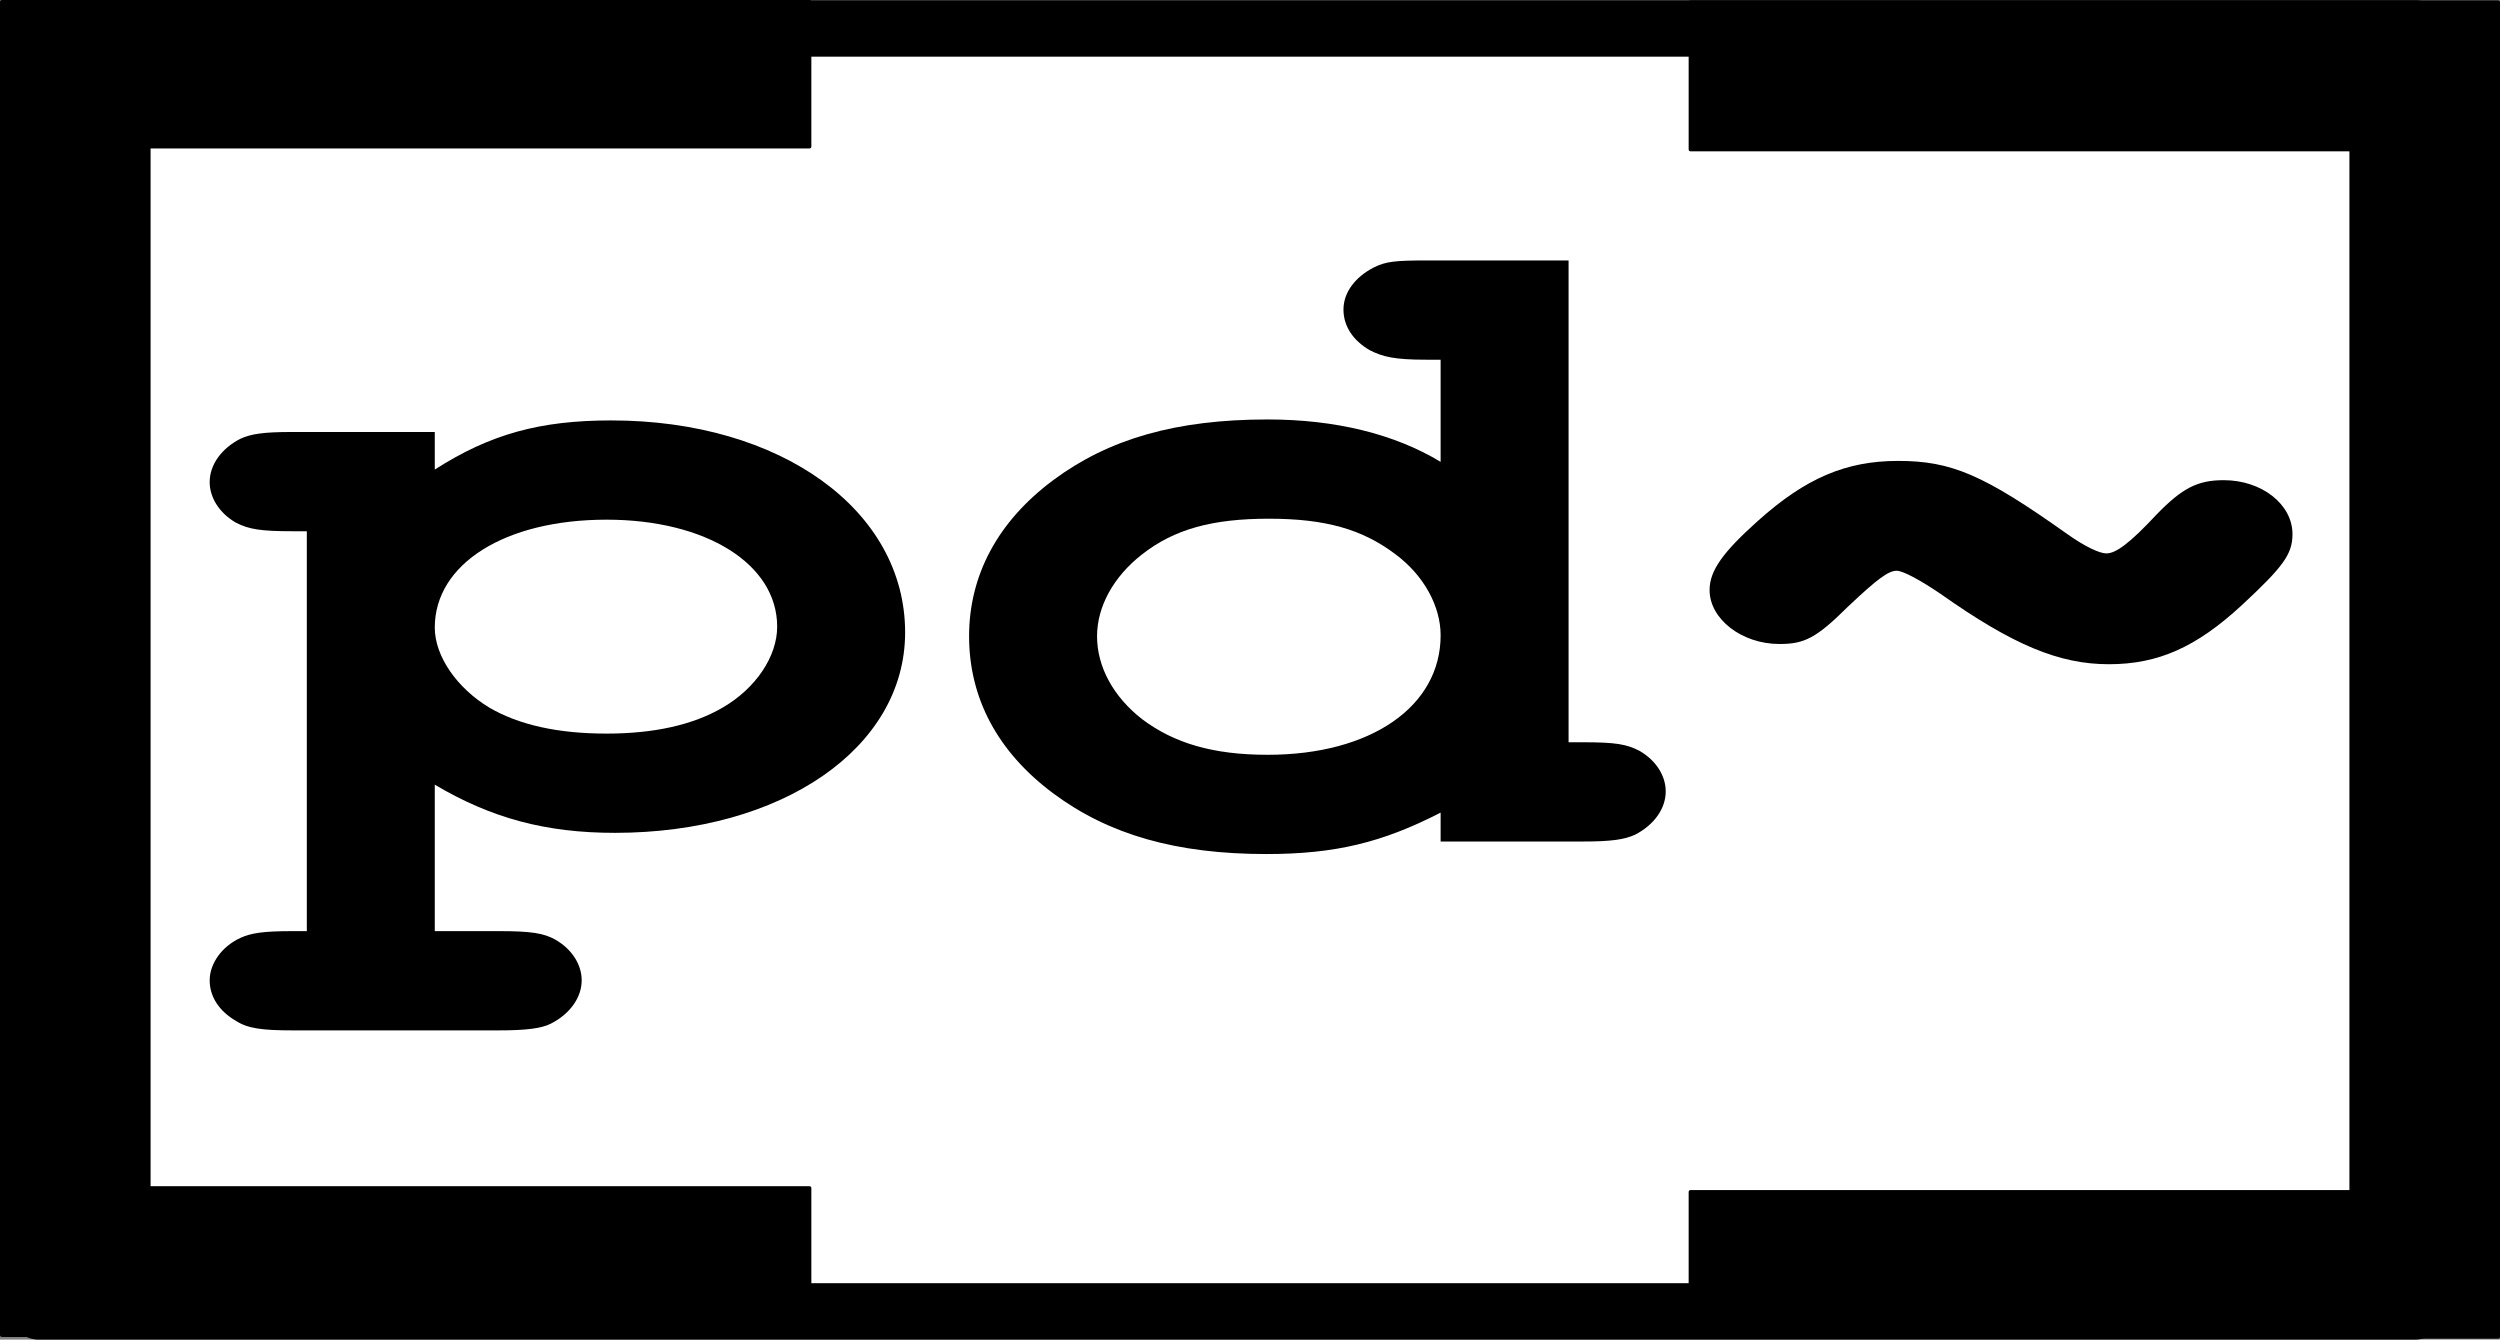 <?xml version="1.0" encoding="UTF-8"?>
<svg width="681.03" height="364.93" clip-rule="evenodd" fill-rule="evenodd" stroke-linejoin="round" stroke-miterlimit="2" version="1.1" viewBox="0 0 681.03 364.93" xml:space="preserve" xmlns="http://www.w3.org/2000/svg">
<rect x="0" y="0" width="681.03" height="364.93" fill="#808080" stroke="none"/>
<title>Pure Data logo</title>
<desc>A visual programming language for interactive computer music and multimedia works created by David Puckette</desc>
<g transform="translate(10.516 7.764)"><g stroke="#000"><rect width="647.36" height="349.48" rx="0" fill="#fff" stroke-width="15.364"/><path d="m210-7.258v39.436h-180v283.7h180v40.058h-220.01v-363.19z" stroke-linejoin="miter" stroke-width="1.012px"/><path d="m450 356.4v-39.474h180v-283.97h-180v-40.096h220.01v363.54z" stroke-linejoin="miter" stroke-width="1.013px"/></g><g transform="scale(1.109 .902)" stroke-width="7.276" aria-label="pd~"><path d="m97.316 228.37c13.969 10.186 27.356 14.551 44.235 14.551 41.034 0 71.3-25.61 71.3-60.532 0-36.96-30.557-64.025-72.173-64.025-17.461 0-29.684 4.074-43.362 14.842v-11.35h-34.923c-7.276 0-10.186 0.582-12.805 2.037-4.656 2.91-7.566 7.858-7.566 13.096 0 4.656 2.328 9.313 6.402 12.223 3.201 2.037 6.111 2.619 13.969 2.619h3.492v120.77h-3.492c-7.276 0-10.186 0.582-12.805 2.037-4.656 2.619-7.566 7.858-7.566 12.805s2.328 9.313 6.402 12.223c2.91 2.328 6.402 2.91 13.969 2.91h50.638c6.694 0 10.477-0.582 12.805-2.037 4.656-2.91 7.567-7.858 7.567-13.096 0-4.656-2.328-9.313-6.402-12.223-2.91-2.037-6.111-2.619-13.969-2.619h-15.715zm42.198-80.031c24.446 0 41.907 13.387 41.907 32.303 0 9.022-5.238 18.625-13.387 24.446-7.276 5.238-16.879 7.858-28.52 7.858-11.932 0-21.536-2.619-28.811-7.858-7.858-5.82-13.387-15.424-13.387-24.155 0-19.207 17.17-32.594 42.198-32.594z"/><path d="m375.82 70.053h-34.923c-7.567 0-9.895 0.291-12.805 2.037-4.656 2.91-7.567 7.566-7.567 12.805 0 4.947 2.328 9.313 6.402 12.223 3.201 2.037 6.111 2.91 13.969 2.91h3.492v30.848c-11.35-8.44-25.901-12.805-42.489-12.805-22.409 0-38.997 5.82-52.675 18.334-13.678 12.514-20.662 28.811-20.662 47.145 0 18.625 6.984 34.923 20.662 47.436 13.678 12.514 30.266 18.334 52.384 18.334 16.879 0 28.52-3.492 42.78-12.514v8.731h34.923c6.984 0 10.186-0.582 12.805-2.037 4.656-2.91 7.566-7.858 7.566-13.096 0-4.656-2.328-9.313-6.402-12.223-3.201-2.037-5.82-2.619-13.969-2.619h-3.492zm-73.628 77.994c13.969 0 22.991 3.201 31.139 10.768 6.984 6.402 11.059 15.715 11.059 24.446 0 21.536-17.17 36.087-42.489 36.087-13.387 0-22.991-3.492-30.848-10.768-6.984-6.694-11.059-15.715-11.059-25.028 0-9.022 4.074-18.043 11.059-24.737 7.858-7.567 17.17-10.768 31.139-10.768z"/><path d="m536.76 136.41c-6.402 0-10.186 2.328-16.588 10.477-6.402 8.44-9.895 11.641-12.223 11.641-1.746 0-5.238-2.037-9.604-5.82-20.662-18.043-28.52-22.118-41.616-22.118-12.805 0-22.7 5.238-34.34 18.043-8.731 9.604-11.932 15.133-11.932 20.954 0 8.731 7.858 16.297 17.17 16.297 6.111 0 9.022-1.746 16.879-11.35 7.276-8.44 9.895-10.768 11.932-10.768 1.455 0 5.529 2.619 10.768 6.984 17.752 15.424 29.102 21.245 41.325 21.245s21.536-5.238 32.594-17.752c10.186-11.641 12.514-15.424 12.514-21.536 0-9.022-7.566-16.297-16.879-16.297z"/></g></g></svg>

